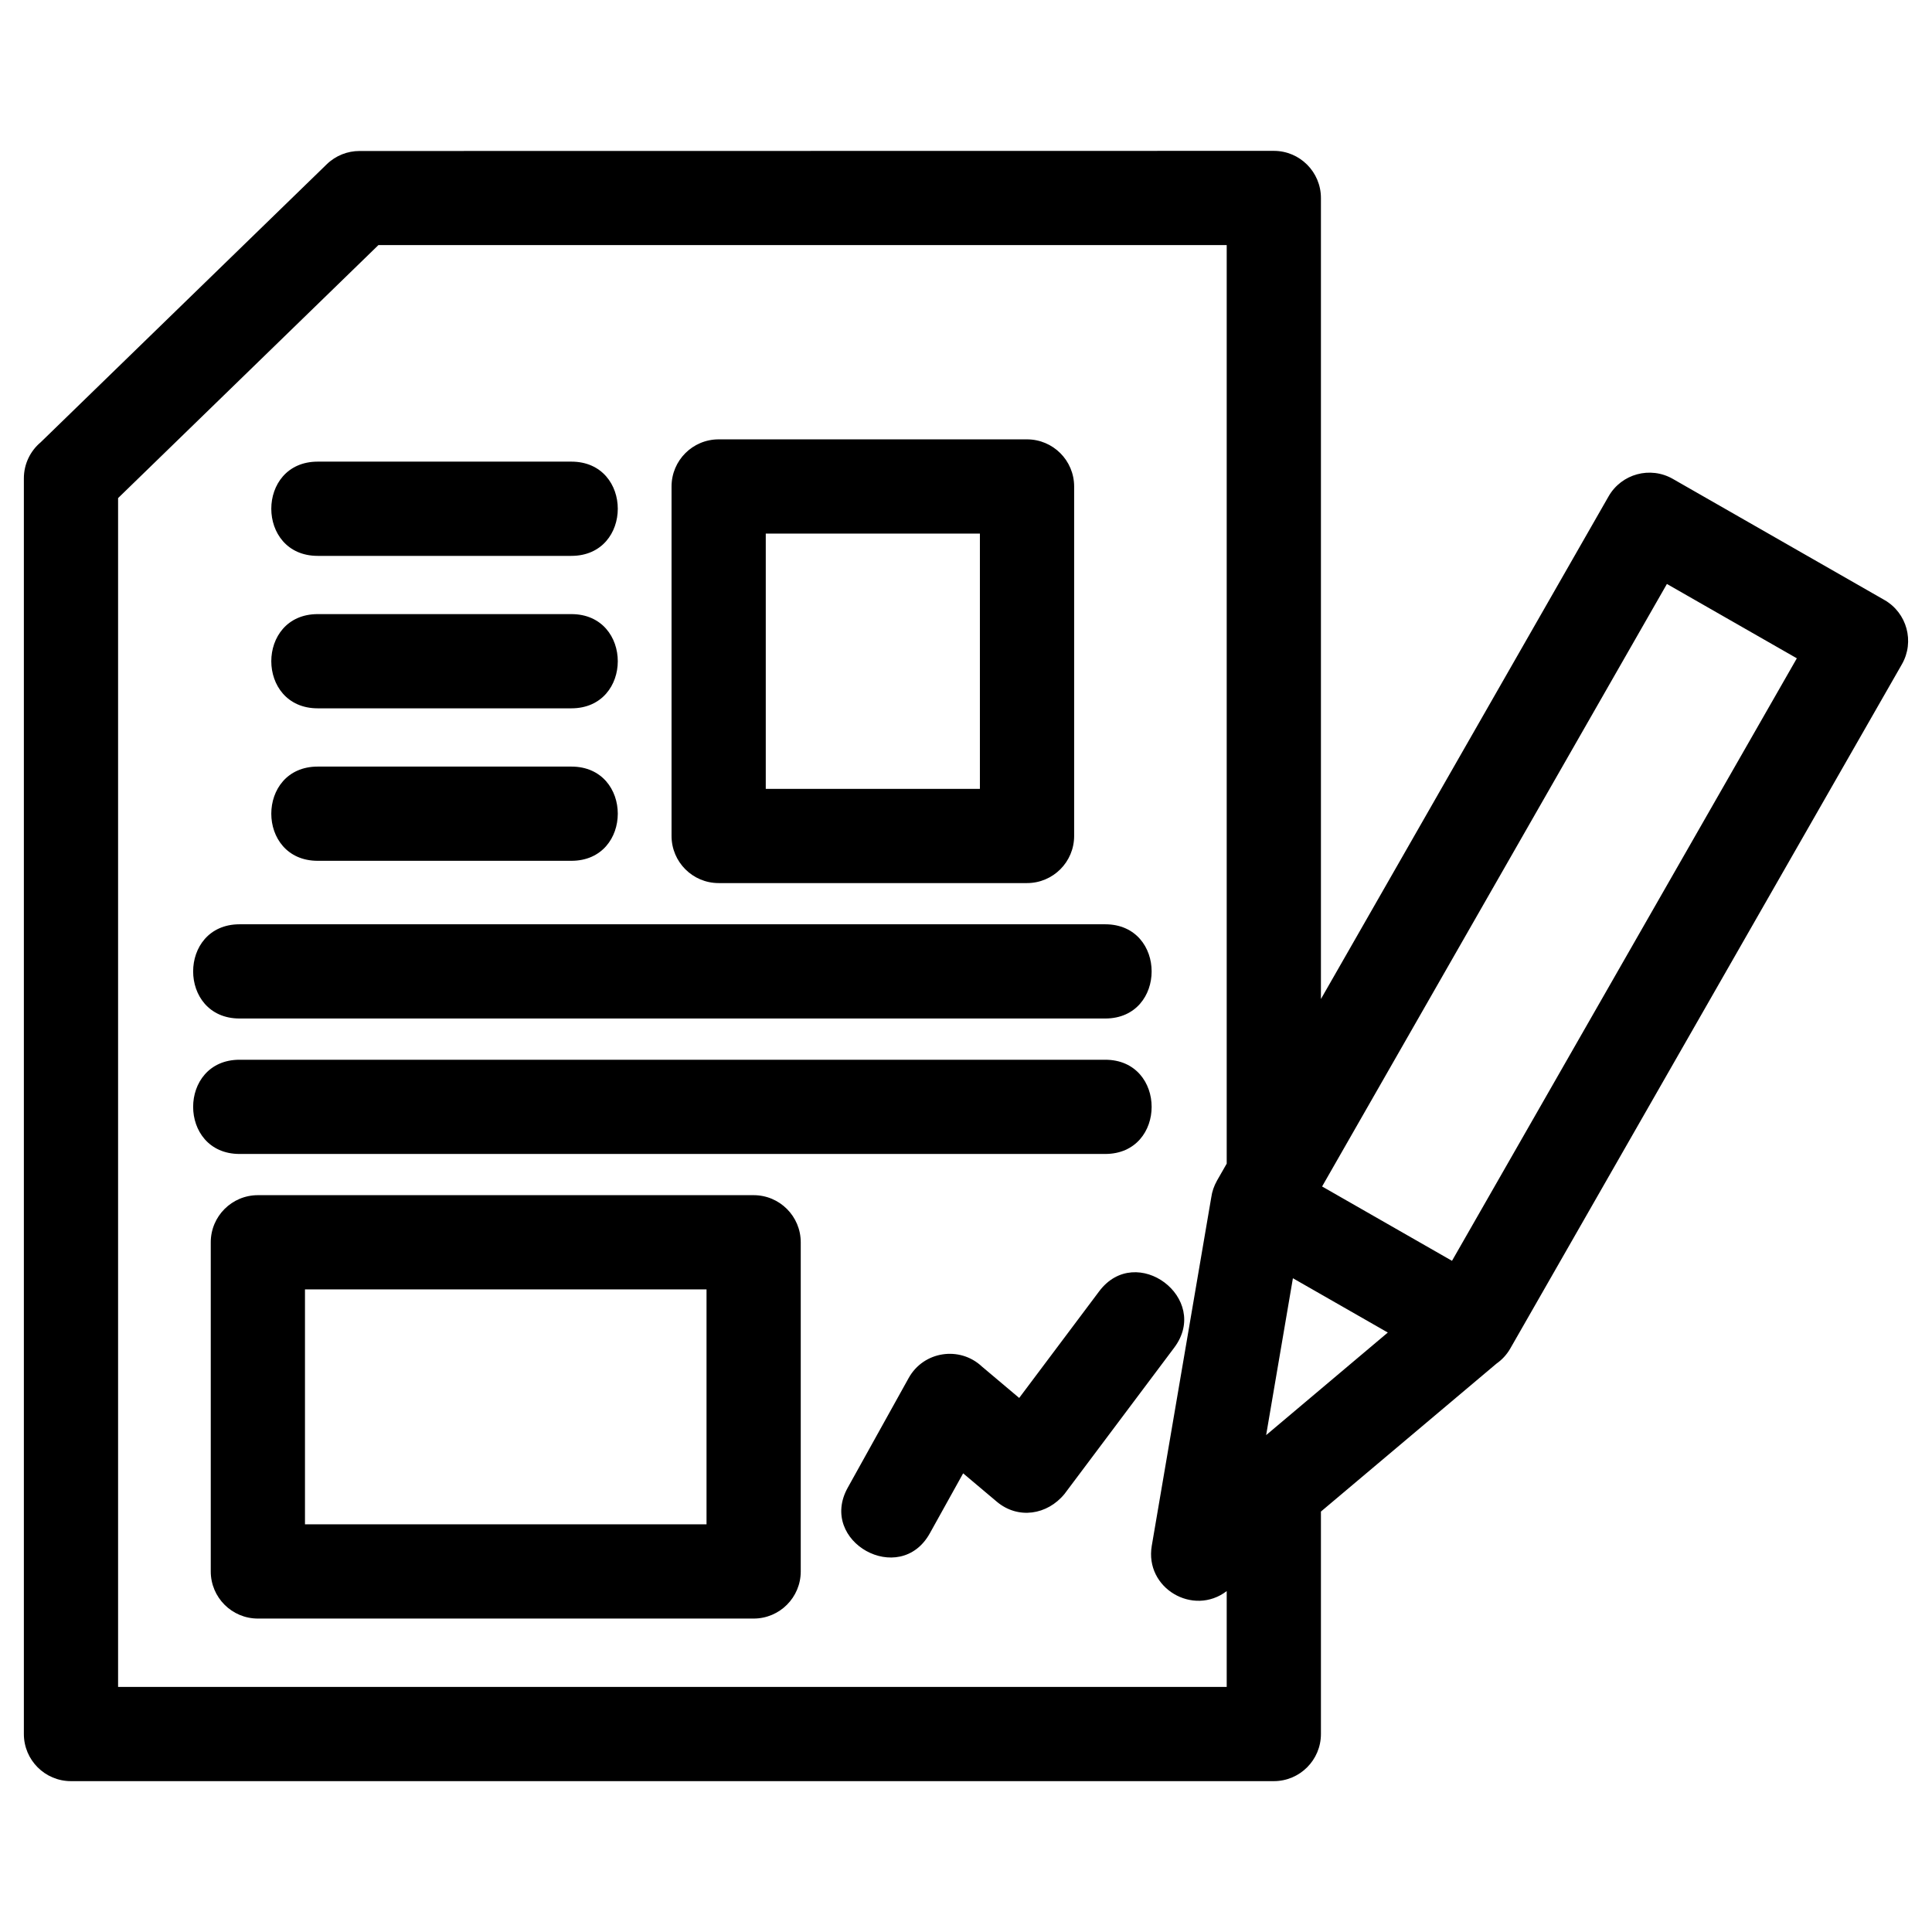 <?xml version="1.0" ?><!DOCTYPE svg  PUBLIC '-//W3C//DTD SVG 1.1//EN'  'http://www.w3.org/Graphics/SVG/1.1/DTD/svg11.dtd'><svg height="8.467mm" style="shape-rendering:geometricPrecision; text-rendering:geometricPrecision; image-rendering:optimizeQuality; fill-rule:evenodd; clip-rule:evenodd" version="1.1" viewBox="0 0 846.66 846.66" width="8.467mm" xml:space="preserve" xmlns="http://www.w3.org/2000/svg" xmlns:xlink="http://www.w3.org/1999/xlink"><defs><style type="text/css">
   <![CDATA[
    .fil0 {fill:black;fill-rule:nonzero}
   ]]>
  </style></defs><g id="Layer_x0020_1"><path class="fil0" d="M578.87 662.41l0 97.49c0,11.4 -9.25,20.65 -20.65,20.65l-527.12 0c-11.4,0 -20.64,-9.25 -20.64,-20.65l0 -550.27c0,-6.35 2.87,-12.04 7.39,-15.83l125.33 -121.8c4.01,-3.89 9.19,-5.83 14.36,-5.83l400.68 -0.06c11.4,0 20.65,9.24 20.65,20.65l0 351.04 126.06 -220.28c5.66,-9.89 18.26,-13.32 28.15,-7.66l92.73 53.07c9.89,5.66 13.32,18.26 7.67,28.15l-171.61 299.84c-1.56,2.73 -3.65,4.96 -6.06,6.65l-76.94 64.84zm29.31 -78.45l-41.59 -23.8 -11.73 68.75 53.32 -44.95zm-77.38 -59.16c0.37,-2.71 1.22,-5.06 2.53,-7.43l4.25 -7.43 0 -402.54 -371.74 0 -114.09 110.88 0 520.98 485.83 0 0 -41.99c-14.69,11.2 -36,-1.28 -32.84,-19.86l26.06 -152.61zm256.63 -236.31l-56.94 -32.58 -151.11 264.04 56.93 32.58 151.12 -264.04zm-379.95 383.45c-13.15,23.66 -49.12,3.65 -35.97,-20l26.71 -48.08c6.57,-11.8 22.42,-14.11 32.12,-4.97l16.3 13.73 35.04 -46.72c16.23,-21.64 49.13,3.04 32.9,24.68l-48.08 64.11c-7.55,9.23 -20.35,11.24 -29.68,3.39l-14.74 -12.42 -14.6 26.28zm-294.47 -148.18l217.26 0c11.4,0 20.64,9.25 20.64,20.65l0 144.24c0,11.4 -9.24,20.65 -20.64,20.65l-217.26 0c-11.4,0 -20.65,-9.25 -20.65,-20.65l0 -144.24c0,-11.4 9.25,-20.65 20.65,-20.65zm196.61 41.29l-175.97 0 0 102.96 175.97 0 0 -102.96zm-204.61 -59.35c-27.16,0 -27.16,-41.29 0,-41.29l379.31 0c27.15,0 27.15,41.29 0,41.29l-379.31 0zm0 -59.36c-27.16,0 -27.16,-41.29 0,-41.29l379.31 0c27.15,0 27.15,41.29 0,41.29l-379.31 0zm34.24 -202.74c-27.15,0 -27.15,-41.3 0,-41.3l111.12 0c27.15,0 27.15,41.3 0,41.3l-111.12 0zm0 133.63c-27.15,0 -27.15,-41.29 0,-41.29l111.12 0c27.15,0 27.15,41.29 0,41.29l-111.12 0zm0 -66.82c-27.15,0 -27.15,-41.29 0,-41.29l111.12 0c27.15,0 27.15,41.29 0,41.29l-111.12 0zm175.68 -117.87l135.14 0c11.4,0 20.65,9.25 20.65,20.65l0 153.15c0,11.41 -9.25,20.65 -20.65,20.65l-135.14 0c-11.4,0 -20.64,-9.24 -20.64,-20.65l0 -153.15c0,-11.4 9.24,-20.65 20.64,-20.65zm114.49 41.3l-93.84 0 0 111.86 93.84 0 0 -111.86z"/></g></svg>